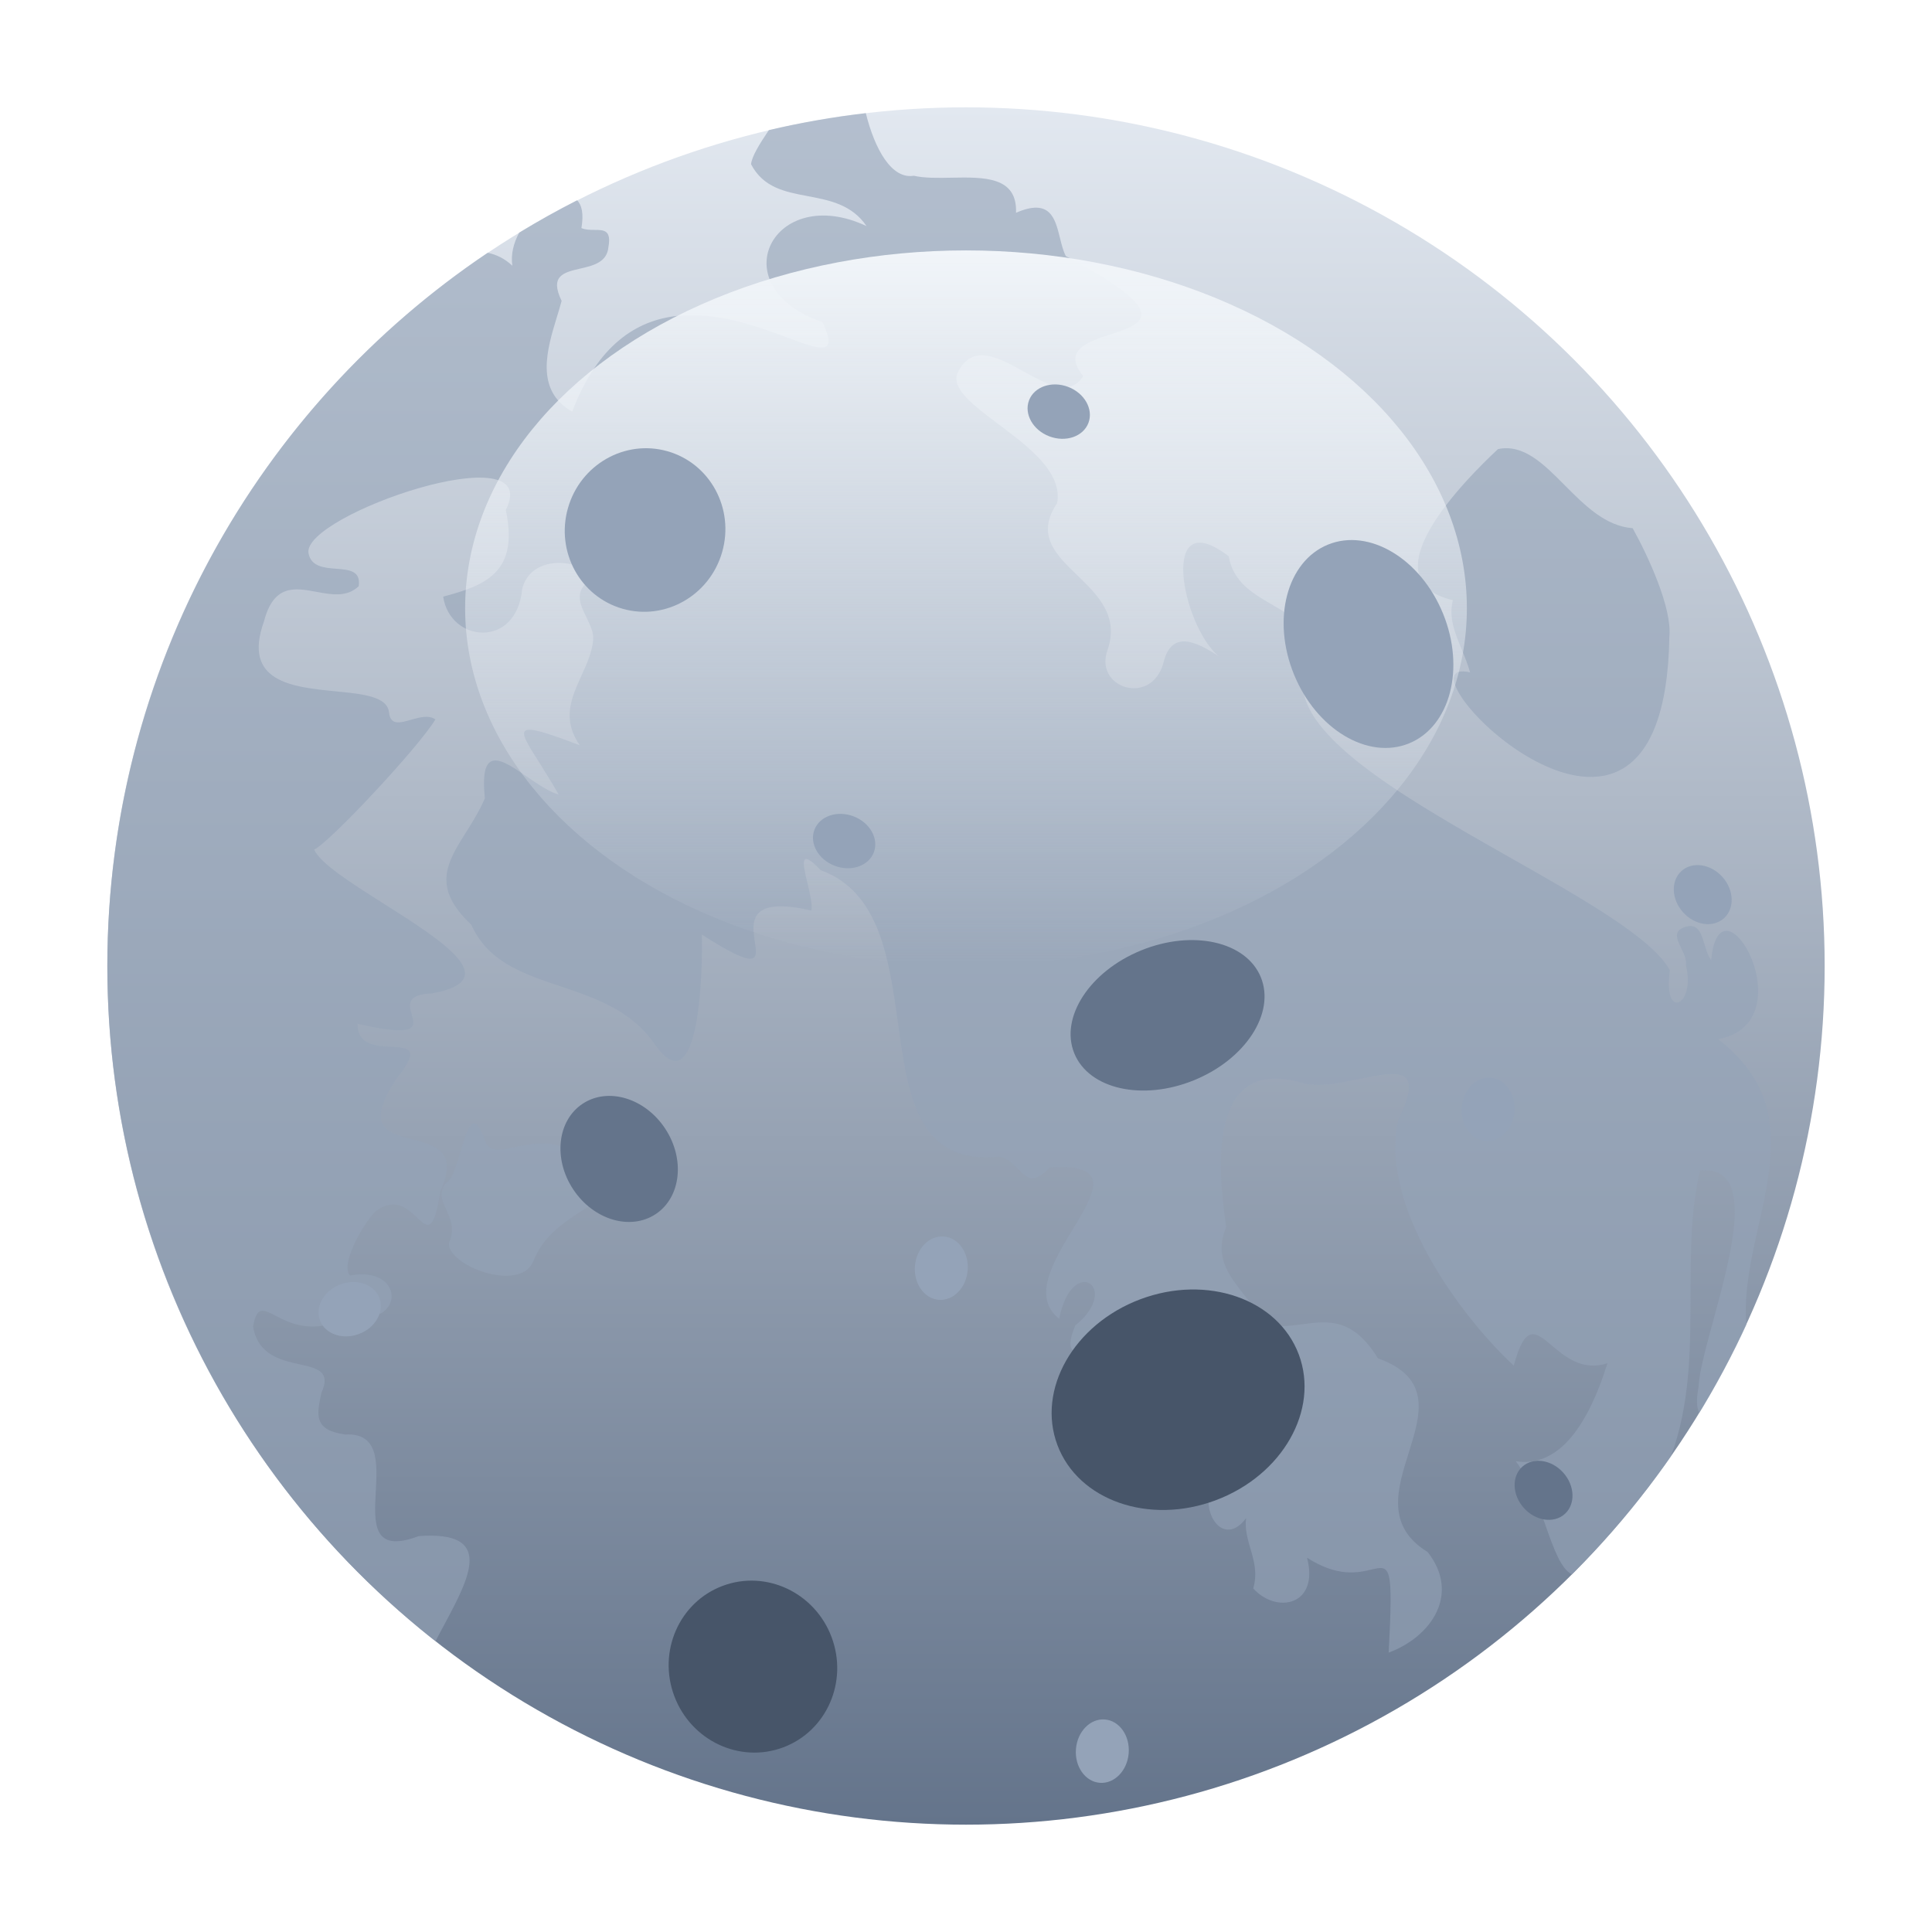 <svg width="36" height="36" viewBox="0 0 36 36" fill="none" xmlns="http://www.w3.org/2000/svg">
<g filter="url(#filter0_ii_217_6302)">
<circle cx="18" cy="18" r="16" fill="url(#paint0_linear_217_6302)"/>
</g>
<g style="mix-blend-mode:multiply" opacity="0.6">
<path fill-rule="evenodd" clip-rule="evenodd" d="M8.205 22.191C8.084 22.985 7.969 22.876 7.771 22.688L7.771 22.688C7.596 22.521 7.355 22.292 6.986 22.579C6.721 22.875 6.344 23.572 6.522 23.767C7.561 23.577 7.556 24.743 6.504 24.53C5.838 24.881 5.41 24.659 5.135 24.517C4.903 24.396 4.78 24.333 4.716 24.72C4.805 25.248 5.233 25.344 5.581 25.422C5.914 25.496 6.173 25.554 5.987 25.958L5.981 25.99L5.981 25.99C5.903 26.367 5.845 26.649 6.435 26.73C7.061 26.695 7.031 27.26 7.002 27.796C6.97 28.39 6.94 28.949 7.802 28.623C9.215 28.52 8.756 29.379 8.283 30.265C8.226 30.371 8.169 30.477 8.115 30.582C4.391 27.653 2 23.106 2 18C2 12.463 4.813 7.583 9.087 4.71C9.248 4.744 9.403 4.816 9.545 4.95L9.547 4.953C9.515 4.74 9.571 4.526 9.675 4.334C10.026 4.12 10.385 3.919 10.753 3.732C10.841 3.817 10.879 3.982 10.834 4.25C10.911 4.283 10.999 4.284 11.08 4.284H11.08C11.252 4.285 11.395 4.286 11.337 4.603C11.312 4.89 11.05 4.95 10.807 5.006L10.807 5.006C10.508 5.075 10.236 5.137 10.465 5.607C10.441 5.696 10.412 5.791 10.382 5.89C10.192 6.509 9.959 7.271 10.662 7.671C11.619 5.156 13.586 5.887 14.674 6.291L14.674 6.291C15.293 6.52 15.627 6.644 15.326 6.003C13.403 5.336 14.414 3.398 16.147 4.213C15.872 3.81 15.457 3.732 15.053 3.655L15.053 3.655L15.053 3.655C14.633 3.576 14.224 3.499 13.995 3.061C14.005 2.924 14.15 2.685 14.327 2.424C14.917 2.285 15.52 2.179 16.133 2.108C16.301 2.784 16.614 3.343 17.028 3.275C17.23 3.321 17.481 3.316 17.735 3.311L17.735 3.311C18.341 3.3 18.958 3.289 18.932 3.965C19.567 3.688 19.66 4.066 19.751 4.434L19.751 4.434C19.781 4.556 19.811 4.677 19.86 4.772C21.87 5.845 21.315 6.027 20.698 6.229L20.698 6.229L20.698 6.229C20.262 6.372 19.795 6.525 20.184 7.01C19.935 7.396 19.51 7.161 19.077 6.923C18.597 6.658 18.108 6.388 17.84 6.956C17.727 7.245 18.14 7.555 18.606 7.905L18.606 7.905C19.167 8.326 19.805 8.805 19.698 9.375C19.297 9.969 19.672 10.331 20.072 10.718C20.451 11.085 20.854 11.474 20.64 12.105C20.37 12.821 21.464 13.173 21.681 12.343C21.83 11.732 22.294 11.955 22.706 12.226C22.023 11.654 21.578 9.355 22.896 10.366C22.976 10.843 23.343 11.057 23.695 11.262C24.102 11.499 24.489 11.724 24.387 12.331C23.738 13.486 26.052 14.797 28.155 15.989C29.517 16.762 30.791 17.484 31.116 18.081C30.978 19.035 31.604 18.74 31.414 17.983C31.431 17.884 31.378 17.773 31.327 17.668L31.327 17.668L31.327 17.668C31.247 17.503 31.174 17.351 31.389 17.276C31.64 17.189 31.699 17.389 31.762 17.6L31.762 17.6L31.762 17.6C31.794 17.706 31.827 17.815 31.885 17.891C32.047 16.165 33.688 19.056 32.013 19.363C33.32 20.369 33.047 21.589 32.768 22.837C32.63 23.454 32.491 24.078 32.54 24.687C32.279 25.254 31.985 25.803 31.662 26.331C31.615 26.229 31.605 26.072 31.65 25.848C31.661 25.573 31.786 25.113 31.926 24.601L31.926 24.601C32.275 23.318 32.716 21.704 31.678 21.812C31.504 22.533 31.503 23.314 31.501 24.109V24.109C31.499 25.128 31.497 26.171 31.133 27.141C30.585 27.927 29.968 28.662 29.291 29.336C29.085 29.236 28.951 28.856 28.796 28.416C28.654 28.013 28.494 27.56 28.245 27.228C28.985 27.343 29.55 26.684 29.953 25.402C29.488 25.554 29.165 25.282 28.916 25.072C28.614 24.817 28.419 24.653 28.207 25.447C27.162 24.477 25.688 22.413 26.06 20.857C26.552 19.853 26.028 19.961 25.356 20.1C24.971 20.18 24.537 20.269 24.217 20.165C22.507 19.703 22.687 21.758 22.848 22.862C22.622 23.41 22.892 23.755 23.159 24.098L23.159 24.098L23.16 24.099L23.16 24.099L23.16 24.099C23.304 24.284 23.448 24.468 23.514 24.684C23.776 24.74 24.023 24.707 24.26 24.676L24.26 24.676C24.755 24.611 25.208 24.552 25.675 25.309C26.687 25.674 26.472 26.36 26.248 27.074C26.038 27.744 25.82 28.439 26.601 28.919C27.21 29.688 26.688 30.492 25.876 30.794C25.962 29.151 25.909 29.163 25.552 29.247C25.31 29.304 24.928 29.394 24.355 29.026C24.586 29.915 23.79 30.081 23.352 29.598C23.434 29.316 23.367 29.085 23.3 28.857L23.3 28.857L23.3 28.857C23.247 28.674 23.194 28.493 23.219 28.288C22.849 28.788 22.442 28.323 22.527 27.81C22.403 27.339 22.839 26.938 23.213 26.593L23.214 26.593C23.673 26.169 24.041 25.83 23.174 25.55C22.851 25.172 22.595 25.65 22.334 26.139C22.139 26.503 21.941 26.872 21.711 26.898C21.502 26.693 21.61 26.439 21.726 26.167L21.726 26.167C21.845 25.89 21.971 25.594 21.779 25.31C21.78 24.56 21.145 24.814 20.622 25.024C20.148 25.214 19.765 25.368 20.035 24.699C20.907 23.994 19.98 23.355 19.736 24.573C19.223 24.173 19.631 23.499 19.988 22.909C20.397 22.234 20.739 21.67 19.56 21.753C19.257 22.076 19.138 21.954 18.981 21.792L18.981 21.792C18.891 21.699 18.788 21.593 18.63 21.55C17.102 21.716 16.923 20.431 16.733 19.066C16.566 17.869 16.391 16.612 15.293 16.215C14.886 15.786 14.96 16.097 15.045 16.454C15.092 16.648 15.141 16.857 15.118 16.966C13.936 16.695 14.011 17.191 14.065 17.548C14.116 17.885 14.148 18.098 13.077 17.414C13.098 18.065 13.035 20.612 12.218 19.482C11.78 18.828 11.096 18.598 10.44 18.377C9.749 18.145 9.09 17.924 8.781 17.229C8.038 16.535 8.331 16.069 8.685 15.506L8.685 15.506L8.686 15.505L8.686 15.505C8.808 15.311 8.938 15.105 9.035 14.874C8.93 13.861 9.346 14.147 9.817 14.471L9.817 14.471C10.017 14.608 10.226 14.752 10.41 14.806C10.278 14.573 10.151 14.372 10.045 14.204C9.623 13.538 9.537 13.402 10.805 13.888C10.465 13.403 10.648 13 10.834 12.591L10.834 12.591L10.834 12.591C10.932 12.376 11.03 12.159 11.053 11.927C11.066 11.787 10.996 11.644 10.927 11.502L10.927 11.502C10.8 11.243 10.676 10.988 11.067 10.759C10.777 10.396 9.887 10.338 9.73 10.974C9.627 12.095 8.384 11.976 8.258 11.117C9.102 10.898 9.662 10.631 9.425 9.502C10.16 8.049 5.636 9.592 5.748 10.305C5.795 10.561 6.038 10.58 6.266 10.598L6.266 10.598L6.266 10.598C6.505 10.617 6.726 10.634 6.684 10.923C6.465 11.133 6.179 11.081 5.897 11.028C5.494 10.954 5.099 10.881 4.918 11.582C4.513 12.71 5.451 12.803 6.256 12.882L6.256 12.882C6.761 12.932 7.214 12.977 7.248 13.27C7.273 13.523 7.454 13.471 7.657 13.412L7.657 13.412C7.817 13.367 7.99 13.317 8.113 13.406C7.798 13.927 6.13 15.712 5.853 15.83C5.972 16.093 6.553 16.461 7.157 16.843L7.157 16.843C8.247 17.534 9.408 18.269 8.046 18.51C7.567 18.53 7.622 18.726 7.672 18.904C7.737 19.136 7.792 19.335 6.662 19.076C6.659 19.473 7.007 19.492 7.29 19.507C7.603 19.523 7.835 19.535 7.42 20.053C6.772 20.994 7.213 21.108 7.678 21.228L7.678 21.228C8.101 21.337 8.544 21.452 8.205 22.2V22.191ZM27.238 12.104L27.238 12.104C27.295 12.243 27.352 12.383 27.393 12.528C25.799 12.171 31.019 17.527 31.106 11.861C31.159 11.329 30.709 10.358 30.422 9.842C29.916 9.805 29.528 9.415 29.158 9.043L29.158 9.043C28.763 8.645 28.388 8.268 27.913 8.368C27.324 8.918 25.437 10.8 27.072 11.183C26.99 11.504 27.112 11.799 27.238 12.104ZM8.586 21.446L8.586 21.445C8.706 21.036 8.815 20.663 9.027 21.217C9.099 21.484 9.313 21.438 9.603 21.374L9.603 21.374L9.603 21.374C10.075 21.271 10.748 21.125 11.337 22.223C11.197 22.334 11.046 22.431 10.894 22.528L10.894 22.528C10.506 22.777 10.118 23.026 9.934 23.511C9.675 24.093 8.33 23.578 8.365 23.159C8.482 22.91 8.394 22.714 8.315 22.539L8.315 22.539C8.236 22.365 8.166 22.21 8.315 22.04C8.429 21.98 8.509 21.705 8.586 21.446Z" fill="#94A3B8"/>
</g>
<g filter="url(#filter1_f_217_6302)">
<ellipse cx="18" cy="11.333" rx="9.333" ry="6.667" fill="url(#paint1_linear_217_6302)" style="mix-blend-mode:soft-light"/>
</g>
<g filter="url(#filter2_di_217_6302)">
<ellipse cx="25.5" cy="11" rx="1.5" ry="2" transform="rotate(-22.193 25.5 11)" fill="#94A3B8"/>
</g>
<g filter="url(#filter3_di_217_6302)">
<ellipse cx="21.756" cy="17.919" rx="1.877" ry="1.306" transform="rotate(-22.193 21.756 17.919)" fill="#64748B"/>
</g>
<g filter="url(#filter4_di_217_6302)">
<ellipse cx="12.02" cy="8.876" rx="1.494" ry="1.526" transform="rotate(15.888 12.02 8.876)" fill="#94A3B8"/>
</g>
<g filter="url(#filter5_di_217_6302)">
<ellipse cx="14.03" cy="30.055" rx="1.565" ry="1.607" transform="rotate(-20.584 14.03 30.055)" fill="#475569"/>
</g>
<g filter="url(#filter6_di_217_6302)">
<ellipse cx="21.952" cy="25.082" rx="2.402" ry="2" transform="rotate(-20.584 21.952 25.082)" fill="#475569"/>
</g>
<g filter="url(#filter7_di_217_6302)">
<ellipse cx="11.537" cy="20.595" rx="1.233" ry="1.027" transform="rotate(56.556 11.537 20.595)" fill="#64748B"/>
</g>
<g filter="url(#filter8_di_217_6302)">
<ellipse cx="6.516" cy="23.395" rx="0.592" ry="0.493" transform="rotate(-20.584 6.516 23.395)" fill="#94A3B8"/>
</g>
<g filter="url(#filter9_di_217_6302)">
<ellipse cx="31.728" cy="15.67" rx="0.592" ry="0.493" transform="rotate(48.181 31.728 15.67)" fill="#94A3B8"/>
</g>
<g filter="url(#filter10_di_217_6302)">
<ellipse cx="28.762" cy="26.77" rx="0.592" ry="0.493" transform="rotate(48.181 28.762 26.77)" fill="#64748B"/>
</g>
<g filter="url(#filter11_di_217_6302)">
<ellipse cx="19.728" cy="6.67" rx="0.592" ry="0.493" transform="rotate(20.828 19.728 6.67)" fill="#94A3B8"/>
</g>
<g filter="url(#filter12_di_217_6302)">
<ellipse cx="15.729" cy="14.672" rx="0.592" ry="0.493" transform="rotate(20.828 15.729 14.672)" fill="#94A3B8"/>
</g>
<g filter="url(#filter13_di_217_6302)">
<ellipse cx="27.729" cy="19.672" rx="0.592" ry="0.493" transform="rotate(94.658 27.729 19.672)" fill="#94A3B8"/>
</g>
<g filter="url(#filter14_di_217_6302)">
<ellipse cx="17.54" cy="22.63" rx="0.592" ry="0.493" transform="rotate(94.658 17.54 22.63)" fill="#94A3B8"/>
</g>
<g filter="url(#filter15_di_217_6302)">
<ellipse cx="20.54" cy="31.63" rx="0.592" ry="0.493" transform="rotate(94.658 20.54 31.63)" fill="#94A3B8"/>
</g>
<defs>
<filter id="filter0_ii_217_6302" x="2" y="1" width="32" height="34" filterUnits="userSpaceOnUse" color-interpolation-filters="sRGB">
<feFlood flood-opacity="0" result="BackgroundImageFix"/>
<feBlend mode="normal" in="SourceGraphic" in2="BackgroundImageFix" result="shape"/>
<feColorMatrix in="SourceAlpha" type="matrix" values="0 0 0 0 0 0 0 0 0 0 0 0 0 0 0 0 0 0 127 0" result="hardAlpha"/>
<feMorphology radius="1" operator="erode" in="SourceAlpha" result="effect1_innerShadow_217_6302"/>
<feOffset dy="-1"/>
<feGaussianBlur stdDeviation="3"/>
<feComposite in2="hardAlpha" operator="arithmetic" k2="-1" k3="1"/>
<feColorMatrix type="matrix" values="0 0 0 0 0.278 0 0 0 0 0.333 0 0 0 0 0.412 0 0 0 1 0"/>
<feBlend mode="normal" in2="shape" result="effect1_innerShadow_217_6302"/>
<feColorMatrix in="SourceAlpha" type="matrix" values="0 0 0 0 0 0 0 0 0 0 0 0 0 0 0 0 0 0 127 0" result="hardAlpha"/>
<feOffset dy="1"/>
<feGaussianBlur stdDeviation="1"/>
<feComposite in2="hardAlpha" operator="arithmetic" k2="-1" k3="1"/>
<feColorMatrix type="matrix" values="0 0 0 0 0.796 0 0 0 0 0.835 0 0 0 0 0.882 0 0 0 1 0"/>
<feBlend mode="normal" in2="effect1_innerShadow_217_6302" result="effect2_innerShadow_217_6302"/>
</filter>
<filter id="filter1_f_217_6302" x="6" y="2" width="24" height="18.667" filterUnits="userSpaceOnUse" color-interpolation-filters="sRGB">
<feFlood flood-opacity="0" result="BackgroundImageFix"/>
<feBlend mode="normal" in="SourceGraphic" in2="BackgroundImageFix" result="shape"/>
<feGaussianBlur stdDeviation="1.333" result="effect1_foregroundBlur_217_6302"/>
</filter>
<filter id="filter2_di_217_6302" x="23.419" y="9.063" width="4.163" height="4.874" filterUnits="userSpaceOnUse" color-interpolation-filters="sRGB">
<feFlood flood-opacity="0" result="BackgroundImageFix"/>
<feColorMatrix in="SourceAlpha" type="matrix" values="0 0 0 0 0 0 0 0 0 0 0 0 0 0 0 0 0 0 127 0" result="hardAlpha"/>
<feOffset dy="0.5"/>
<feGaussianBlur stdDeviation="0.25"/>
<feComposite in2="hardAlpha" operator="out"/>
<feColorMatrix type="matrix" values="0 0 0 0 0.886 0 0 0 0 0.91 0 0 0 0 0.941 0 0 0 0.7 0"/>
<feBlend mode="normal" in2="BackgroundImageFix" result="effect1_dropShadow_217_6302"/>
<feBlend mode="normal" in="SourceGraphic" in2="effect1_dropShadow_217_6302" result="shape"/>
<feColorMatrix in="SourceAlpha" type="matrix" values="0 0 0 0 0 0 0 0 0 0 0 0 0 0 0 0 0 0 127 0" result="hardAlpha"/>
<feOffset dy="0.5"/>
<feGaussianBlur stdDeviation="0.5"/>
<feComposite in2="hardAlpha" operator="arithmetic" k2="-1" k3="1"/>
<feColorMatrix type="matrix" values="0 0 0 0 0.392 0 0 0 0 0.455 0 0 0 0 0.545 0 0 0 1 0"/>
<feBlend mode="normal" in2="shape" result="effect2_innerShadow_217_6302"/>
</filter>
<filter id="filter3_di_217_6302" x="19.448" y="16.516" width="4.614" height="3.804" filterUnits="userSpaceOnUse" color-interpolation-filters="sRGB">
<feFlood flood-opacity="0" result="BackgroundImageFix"/>
<feColorMatrix in="SourceAlpha" type="matrix" values="0 0 0 0 0 0 0 0 0 0 0 0 0 0 0 0 0 0 127 0" result="hardAlpha"/>
<feOffset dy="0.5"/>
<feGaussianBlur stdDeviation="0.25"/>
<feComposite in2="hardAlpha" operator="out"/>
<feColorMatrix type="matrix" values="0 0 0 0 0.886 0 0 0 0 0.91 0 0 0 0 0.941 0 0 0 0.7 0"/>
<feBlend mode="normal" in2="BackgroundImageFix" result="effect1_dropShadow_217_6302"/>
<feBlend mode="normal" in="SourceGraphic" in2="effect1_dropShadow_217_6302" result="shape"/>
<feColorMatrix in="SourceAlpha" type="matrix" values="0 0 0 0 0 0 0 0 0 0 0 0 0 0 0 0 0 0 127 0" result="hardAlpha"/>
<feOffset dy="0.5"/>
<feGaussianBlur stdDeviation="0.5"/>
<feComposite in2="hardAlpha" operator="arithmetic" k2="-1" k3="1"/>
<feColorMatrix type="matrix" values="0 0 0 0 0.392 0 0 0 0 0.455 0 0 0 0 0.545 0 0 0 1 0"/>
<feBlend mode="normal" in2="shape" result="effect2_innerShadow_217_6302"/>
</filter>
<filter id="filter4_di_217_6302" x="10.023" y="7.353" width="3.994" height="4.047" filterUnits="userSpaceOnUse" color-interpolation-filters="sRGB">
<feFlood flood-opacity="0" result="BackgroundImageFix"/>
<feColorMatrix in="SourceAlpha" type="matrix" values="0 0 0 0 0 0 0 0 0 0 0 0 0 0 0 0 0 0 127 0" result="hardAlpha"/>
<feOffset dy="0.5"/>
<feGaussianBlur stdDeviation="0.25"/>
<feComposite in2="hardAlpha" operator="out"/>
<feColorMatrix type="matrix" values="0 0 0 0 0.886 0 0 0 0 0.91 0 0 0 0 0.941 0 0 0 0.7 0"/>
<feBlend mode="normal" in2="BackgroundImageFix" result="effect1_dropShadow_217_6302"/>
<feBlend mode="normal" in="SourceGraphic" in2="effect1_dropShadow_217_6302" result="shape"/>
<feColorMatrix in="SourceAlpha" type="matrix" values="0 0 0 0 0 0 0 0 0 0 0 0 0 0 0 0 0 0 127 0" result="hardAlpha"/>
<feOffset dy="0.5"/>
<feGaussianBlur stdDeviation="0.5"/>
<feComposite in2="hardAlpha" operator="arithmetic" k2="-1" k3="1"/>
<feColorMatrix type="matrix" values="0 0 0 0 0.392 0 0 0 0 0.455 0 0 0 0 0.545 0 0 0 1 0"/>
<feBlend mode="normal" in2="shape" result="effect2_innerShadow_217_6302"/>
</filter>
<filter id="filter5_di_217_6302" x="11.959" y="28.452" width="4.141" height="4.205" filterUnits="userSpaceOnUse" color-interpolation-filters="sRGB">
<feFlood flood-opacity="0" result="BackgroundImageFix"/>
<feColorMatrix in="SourceAlpha" type="matrix" values="0 0 0 0 0 0 0 0 0 0 0 0 0 0 0 0 0 0 127 0" result="hardAlpha"/>
<feOffset dy="0.5"/>
<feGaussianBlur stdDeviation="0.25"/>
<feComposite in2="hardAlpha" operator="out"/>
<feColorMatrix type="matrix" values="0 0 0 0 0.886 0 0 0 0 0.91 0 0 0 0 0.941 0 0 0 0.15 0"/>
<feBlend mode="normal" in2="BackgroundImageFix" result="effect1_dropShadow_217_6302"/>
<feBlend mode="normal" in="SourceGraphic" in2="effect1_dropShadow_217_6302" result="shape"/>
<feColorMatrix in="SourceAlpha" type="matrix" values="0 0 0 0 0 0 0 0 0 0 0 0 0 0 0 0 0 0 127 0" result="hardAlpha"/>
<feOffset dy="0.5"/>
<feGaussianBlur stdDeviation="0.5"/>
<feComposite in2="hardAlpha" operator="arithmetic" k2="-1" k3="1"/>
<feColorMatrix type="matrix" values="0 0 0 0 0.392 0 0 0 0 0.455 0 0 0 0 0.545 0 0 0 1 0"/>
<feBlend mode="normal" in2="shape" result="effect2_innerShadow_217_6302"/>
</filter>
<filter id="filter6_di_217_6302" x="19.095" y="23.028" width="5.713" height="5.109" filterUnits="userSpaceOnUse" color-interpolation-filters="sRGB">
<feFlood flood-opacity="0" result="BackgroundImageFix"/>
<feColorMatrix in="SourceAlpha" type="matrix" values="0 0 0 0 0 0 0 0 0 0 0 0 0 0 0 0 0 0 127 0" result="hardAlpha"/>
<feOffset dy="0.5"/>
<feGaussianBlur stdDeviation="0.25"/>
<feComposite in2="hardAlpha" operator="out"/>
<feColorMatrix type="matrix" values="0 0 0 0 0.886 0 0 0 0 0.91 0 0 0 0 0.941 0 0 0 0.3 0"/>
<feBlend mode="normal" in2="BackgroundImageFix" result="effect1_dropShadow_217_6302"/>
<feBlend mode="normal" in="SourceGraphic" in2="effect1_dropShadow_217_6302" result="shape"/>
<feColorMatrix in="SourceAlpha" type="matrix" values="0 0 0 0 0 0 0 0 0 0 0 0 0 0 0 0 0 0 127 0" result="hardAlpha"/>
<feOffset dy="0.5"/>
<feGaussianBlur stdDeviation="0.5"/>
<feComposite in2="hardAlpha" operator="arithmetic" k2="-1" k3="1"/>
<feColorMatrix type="matrix" values="0 0 0 0 0.392 0 0 0 0 0.455 0 0 0 0 0.545 0 0 0 1 0"/>
<feBlend mode="normal" in2="shape" result="effect2_innerShadow_217_6302"/>
</filter>
<filter id="filter7_di_217_6302" x="9.943" y="19.42" width="3.188" height="3.349" filterUnits="userSpaceOnUse" color-interpolation-filters="sRGB">
<feFlood flood-opacity="0" result="BackgroundImageFix"/>
<feColorMatrix in="SourceAlpha" type="matrix" values="0 0 0 0 0 0 0 0 0 0 0 0 0 0 0 0 0 0 127 0" result="hardAlpha"/>
<feOffset dy="0.5"/>
<feGaussianBlur stdDeviation="0.25"/>
<feComposite in2="hardAlpha" operator="out"/>
<feColorMatrix type="matrix" values="0 0 0 0 0.886 0 0 0 0 0.91 0 0 0 0 0.941 0 0 0 0.7 0"/>
<feBlend mode="normal" in2="BackgroundImageFix" result="effect1_dropShadow_217_6302"/>
<feBlend mode="normal" in="SourceGraphic" in2="effect1_dropShadow_217_6302" result="shape"/>
<feColorMatrix in="SourceAlpha" type="matrix" values="0 0 0 0 0 0 0 0 0 0 0 0 0 0 0 0 0 0 127 0" result="hardAlpha"/>
<feOffset dy="0.5"/>
<feGaussianBlur stdDeviation="0.5"/>
<feComposite in2="hardAlpha" operator="arithmetic" k2="-1" k3="1"/>
<feColorMatrix type="matrix" values="0 0 0 0 0.392 0 0 0 0 0.455 0 0 0 0 0.545 0 0 0 1 0"/>
<feBlend mode="normal" in2="shape" result="effect2_innerShadow_217_6302"/>
</filter>
<filter id="filter8_di_217_6302" x="5.435" y="22.889" width="2.162" height="2.013" filterUnits="userSpaceOnUse" color-interpolation-filters="sRGB">
<feFlood flood-opacity="0" result="BackgroundImageFix"/>
<feColorMatrix in="SourceAlpha" type="matrix" values="0 0 0 0 0 0 0 0 0 0 0 0 0 0 0 0 0 0 127 0" result="hardAlpha"/>
<feOffset dy="0.5"/>
<feGaussianBlur stdDeviation="0.25"/>
<feComposite in2="hardAlpha" operator="out"/>
<feColorMatrix type="matrix" values="0 0 0 0 0.886 0 0 0 0 0.91 0 0 0 0 0.941 0 0 0 0.2 0"/>
<feBlend mode="normal" in2="BackgroundImageFix" result="effect1_dropShadow_217_6302"/>
<feBlend mode="normal" in="SourceGraphic" in2="effect1_dropShadow_217_6302" result="shape"/>
<feColorMatrix in="SourceAlpha" type="matrix" values="0 0 0 0 0 0 0 0 0 0 0 0 0 0 0 0 0 0 127 0" result="hardAlpha"/>
<feOffset dy="0.5"/>
<feGaussianBlur stdDeviation="0.5"/>
<feComposite in2="hardAlpha" operator="arithmetic" k2="-1" k3="1"/>
<feColorMatrix type="matrix" values="0 0 0 0 0.392 0 0 0 0 0.455 0 0 0 0 0.545 0 0 0 1 0"/>
<feBlend mode="normal" in2="shape" result="effect2_innerShadow_217_6302"/>
</filter>
<filter id="filter9_di_217_6302" x="30.688" y="15.119" width="2.079" height="2.101" filterUnits="userSpaceOnUse" color-interpolation-filters="sRGB">
<feFlood flood-opacity="0" result="BackgroundImageFix"/>
<feColorMatrix in="SourceAlpha" type="matrix" values="0 0 0 0 0 0 0 0 0 0 0 0 0 0 0 0 0 0 127 0" result="hardAlpha"/>
<feOffset dy="0.5"/>
<feGaussianBlur stdDeviation="0.25"/>
<feComposite in2="hardAlpha" operator="out"/>
<feColorMatrix type="matrix" values="0 0 0 0 0.886 0 0 0 0 0.91 0 0 0 0 0.941 0 0 0 0.2 0"/>
<feBlend mode="normal" in2="BackgroundImageFix" result="effect1_dropShadow_217_6302"/>
<feBlend mode="normal" in="SourceGraphic" in2="effect1_dropShadow_217_6302" result="shape"/>
<feColorMatrix in="SourceAlpha" type="matrix" values="0 0 0 0 0 0 0 0 0 0 0 0 0 0 0 0 0 0 127 0" result="hardAlpha"/>
<feOffset dy="0.5"/>
<feGaussianBlur stdDeviation="0.5"/>
<feComposite in2="hardAlpha" operator="arithmetic" k2="-1" k3="1"/>
<feColorMatrix type="matrix" values="0 0 0 0 0.392 0 0 0 0 0.455 0 0 0 0 0.545 0 0 0 1 0"/>
<feBlend mode="normal" in2="shape" result="effect2_innerShadow_217_6302"/>
</filter>
<filter id="filter10_di_217_6302" x="27.723" y="26.22" width="2.079" height="2.101" filterUnits="userSpaceOnUse" color-interpolation-filters="sRGB">
<feFlood flood-opacity="0" result="BackgroundImageFix"/>
<feColorMatrix in="SourceAlpha" type="matrix" values="0 0 0 0 0 0 0 0 0 0 0 0 0 0 0 0 0 0 127 0" result="hardAlpha"/>
<feOffset dy="0.5"/>
<feGaussianBlur stdDeviation="0.25"/>
<feComposite in2="hardAlpha" operator="out"/>
<feColorMatrix type="matrix" values="0 0 0 0 0.886 0 0 0 0 0.91 0 0 0 0 0.941 0 0 0 0.2 0"/>
<feBlend mode="normal" in2="BackgroundImageFix" result="effect1_dropShadow_217_6302"/>
<feBlend mode="normal" in="SourceGraphic" in2="effect1_dropShadow_217_6302" result="shape"/>
<feColorMatrix in="SourceAlpha" type="matrix" values="0 0 0 0 0 0 0 0 0 0 0 0 0 0 0 0 0 0 127 0" result="hardAlpha"/>
<feOffset dy="0.5"/>
<feGaussianBlur stdDeviation="0.5"/>
<feComposite in2="hardAlpha" operator="arithmetic" k2="-1" k3="1"/>
<feColorMatrix type="matrix" values="0 0 0 0 0.392 0 0 0 0 0.455 0 0 0 0 0.545 0 0 0 1 0"/>
<feBlend mode="normal" in2="shape" result="effect2_innerShadow_217_6302"/>
</filter>
<filter id="filter11_di_217_6302" x="18.647" y="6.163" width="2.162" height="2.014" filterUnits="userSpaceOnUse" color-interpolation-filters="sRGB">
<feFlood flood-opacity="0" result="BackgroundImageFix"/>
<feColorMatrix in="SourceAlpha" type="matrix" values="0 0 0 0 0 0 0 0 0 0 0 0 0 0 0 0 0 0 127 0" result="hardAlpha"/>
<feOffset dy="0.5"/>
<feGaussianBlur stdDeviation="0.25"/>
<feComposite in2="hardAlpha" operator="out"/>
<feColorMatrix type="matrix" values="0 0 0 0 0.886 0 0 0 0 0.91 0 0 0 0 0.941 0 0 0 0.7 0"/>
<feBlend mode="normal" in2="BackgroundImageFix" result="effect1_dropShadow_217_6302"/>
<feBlend mode="normal" in="SourceGraphic" in2="effect1_dropShadow_217_6302" result="shape"/>
<feColorMatrix in="SourceAlpha" type="matrix" values="0 0 0 0 0 0 0 0 0 0 0 0 0 0 0 0 0 0 127 0" result="hardAlpha"/>
<feOffset dy="0.5"/>
<feGaussianBlur stdDeviation="0.5"/>
<feComposite in2="hardAlpha" operator="arithmetic" k2="-1" k3="1"/>
<feColorMatrix type="matrix" values="0 0 0 0 0.392 0 0 0 0 0.455 0 0 0 0 0.545 0 0 0 1 0"/>
<feBlend mode="normal" in2="shape" result="effect2_innerShadow_217_6302"/>
</filter>
<filter id="filter12_di_217_6302" x="14.648" y="14.165" width="2.162" height="2.014" filterUnits="userSpaceOnUse" color-interpolation-filters="sRGB">
<feFlood flood-opacity="0" result="BackgroundImageFix"/>
<feColorMatrix in="SourceAlpha" type="matrix" values="0 0 0 0 0 0 0 0 0 0 0 0 0 0 0 0 0 0 127 0" result="hardAlpha"/>
<feOffset dy="0.5"/>
<feGaussianBlur stdDeviation="0.25"/>
<feComposite in2="hardAlpha" operator="out"/>
<feColorMatrix type="matrix" values="0 0 0 0 0.886 0 0 0 0 0.91 0 0 0 0 0.941 0 0 0 0.7 0"/>
<feBlend mode="normal" in2="BackgroundImageFix" result="effect1_dropShadow_217_6302"/>
<feBlend mode="normal" in="SourceGraphic" in2="effect1_dropShadow_217_6302" result="shape"/>
<feColorMatrix in="SourceAlpha" type="matrix" values="0 0 0 0 0 0 0 0 0 0 0 0 0 0 0 0 0 0 127 0" result="hardAlpha"/>
<feOffset dy="0.5"/>
<feGaussianBlur stdDeviation="0.5"/>
<feComposite in2="hardAlpha" operator="arithmetic" k2="-1" k3="1"/>
<feColorMatrix type="matrix" values="0 0 0 0 0.392 0 0 0 0 0.455 0 0 0 0 0.545 0 0 0 1 0"/>
<feBlend mode="normal" in2="shape" result="effect2_innerShadow_217_6302"/>
</filter>
<filter id="filter13_di_217_6302" x="26.735" y="19.08" width="1.988" height="2.183" filterUnits="userSpaceOnUse" color-interpolation-filters="sRGB">
<feFlood flood-opacity="0" result="BackgroundImageFix"/>
<feColorMatrix in="SourceAlpha" type="matrix" values="0 0 0 0 0 0 0 0 0 0 0 0 0 0 0 0 0 0 127 0" result="hardAlpha"/>
<feOffset dy="0.5"/>
<feGaussianBlur stdDeviation="0.25"/>
<feComposite in2="hardAlpha" operator="out"/>
<feColorMatrix type="matrix" values="0 0 0 0 0.886 0 0 0 0 0.91 0 0 0 0 0.941 0 0 0 0.4 0"/>
<feBlend mode="normal" in2="BackgroundImageFix" result="effect1_dropShadow_217_6302"/>
<feBlend mode="normal" in="SourceGraphic" in2="effect1_dropShadow_217_6302" result="shape"/>
<feColorMatrix in="SourceAlpha" type="matrix" values="0 0 0 0 0 0 0 0 0 0 0 0 0 0 0 0 0 0 127 0" result="hardAlpha"/>
<feOffset dy="0.5"/>
<feGaussianBlur stdDeviation="0.5"/>
<feComposite in2="hardAlpha" operator="arithmetic" k2="-1" k3="1"/>
<feColorMatrix type="matrix" values="0 0 0 0 0.392 0 0 0 0 0.455 0 0 0 0 0.545 0 0 0 1 0"/>
<feBlend mode="normal" in2="shape" result="effect2_innerShadow_217_6302"/>
</filter>
<filter id="filter14_di_217_6302" x="16.546" y="22.039" width="1.988" height="2.183" filterUnits="userSpaceOnUse" color-interpolation-filters="sRGB">
<feFlood flood-opacity="0" result="BackgroundImageFix"/>
<feColorMatrix in="SourceAlpha" type="matrix" values="0 0 0 0 0 0 0 0 0 0 0 0 0 0 0 0 0 0 127 0" result="hardAlpha"/>
<feOffset dy="0.5"/>
<feGaussianBlur stdDeviation="0.25"/>
<feComposite in2="hardAlpha" operator="out"/>
<feColorMatrix type="matrix" values="0 0 0 0 0.886 0 0 0 0 0.91 0 0 0 0 0.941 0 0 0 0.4 0"/>
<feBlend mode="normal" in2="BackgroundImageFix" result="effect1_dropShadow_217_6302"/>
<feBlend mode="normal" in="SourceGraphic" in2="effect1_dropShadow_217_6302" result="shape"/>
<feColorMatrix in="SourceAlpha" type="matrix" values="0 0 0 0 0 0 0 0 0 0 0 0 0 0 0 0 0 0 127 0" result="hardAlpha"/>
<feOffset dy="0.5"/>
<feGaussianBlur stdDeviation="0.5"/>
<feComposite in2="hardAlpha" operator="arithmetic" k2="-1" k3="1"/>
<feColorMatrix type="matrix" values="0 0 0 0 0.392 0 0 0 0 0.455 0 0 0 0 0.545 0 0 0 1 0"/>
<feBlend mode="normal" in2="shape" result="effect2_innerShadow_217_6302"/>
</filter>
<filter id="filter15_di_217_6302" x="19.546" y="31.039" width="1.988" height="2.183" filterUnits="userSpaceOnUse" color-interpolation-filters="sRGB">
<feFlood flood-opacity="0" result="BackgroundImageFix"/>
<feColorMatrix in="SourceAlpha" type="matrix" values="0 0 0 0 0 0 0 0 0 0 0 0 0 0 0 0 0 0 127 0" result="hardAlpha"/>
<feOffset dy="0.5"/>
<feGaussianBlur stdDeviation="0.25"/>
<feComposite in2="hardAlpha" operator="out"/>
<feColorMatrix type="matrix" values="0 0 0 0 0.886 0 0 0 0 0.91 0 0 0 0 0.941 0 0 0 0.2 0"/>
<feBlend mode="normal" in2="BackgroundImageFix" result="effect1_dropShadow_217_6302"/>
<feBlend mode="normal" in="SourceGraphic" in2="effect1_dropShadow_217_6302" result="shape"/>
<feColorMatrix in="SourceAlpha" type="matrix" values="0 0 0 0 0 0 0 0 0 0 0 0 0 0 0 0 0 0 127 0" result="hardAlpha"/>
<feOffset dy="0.5"/>
<feGaussianBlur stdDeviation="0.5"/>
<feComposite in2="hardAlpha" operator="arithmetic" k2="-1" k3="1"/>
<feColorMatrix type="matrix" values="0 0 0 0 0.392 0 0 0 0 0.455 0 0 0 0 0.545 0 0 0 1 0"/>
<feBlend mode="normal" in2="shape" result="effect2_innerShadow_217_6302"/>
</filter>
<linearGradient id="paint0_linear_217_6302" x1="18" y1="2" x2="18" y2="33.999" gradientUnits="userSpaceOnUse">
<stop stop-color="#E2E8F0"/>
<stop offset="1" stop-color="#64748B"/>
</linearGradient>
<linearGradient id="paint1_linear_217_6302" x1="18" y1="4.666" x2="18" y2="18" gradientUnits="userSpaceOnUse">
<stop stop-color="#F1F5F9"/>
<stop offset="1" stop-color="#E2E8F0" stop-opacity="0"/>
</linearGradient>
</defs>
</svg>
